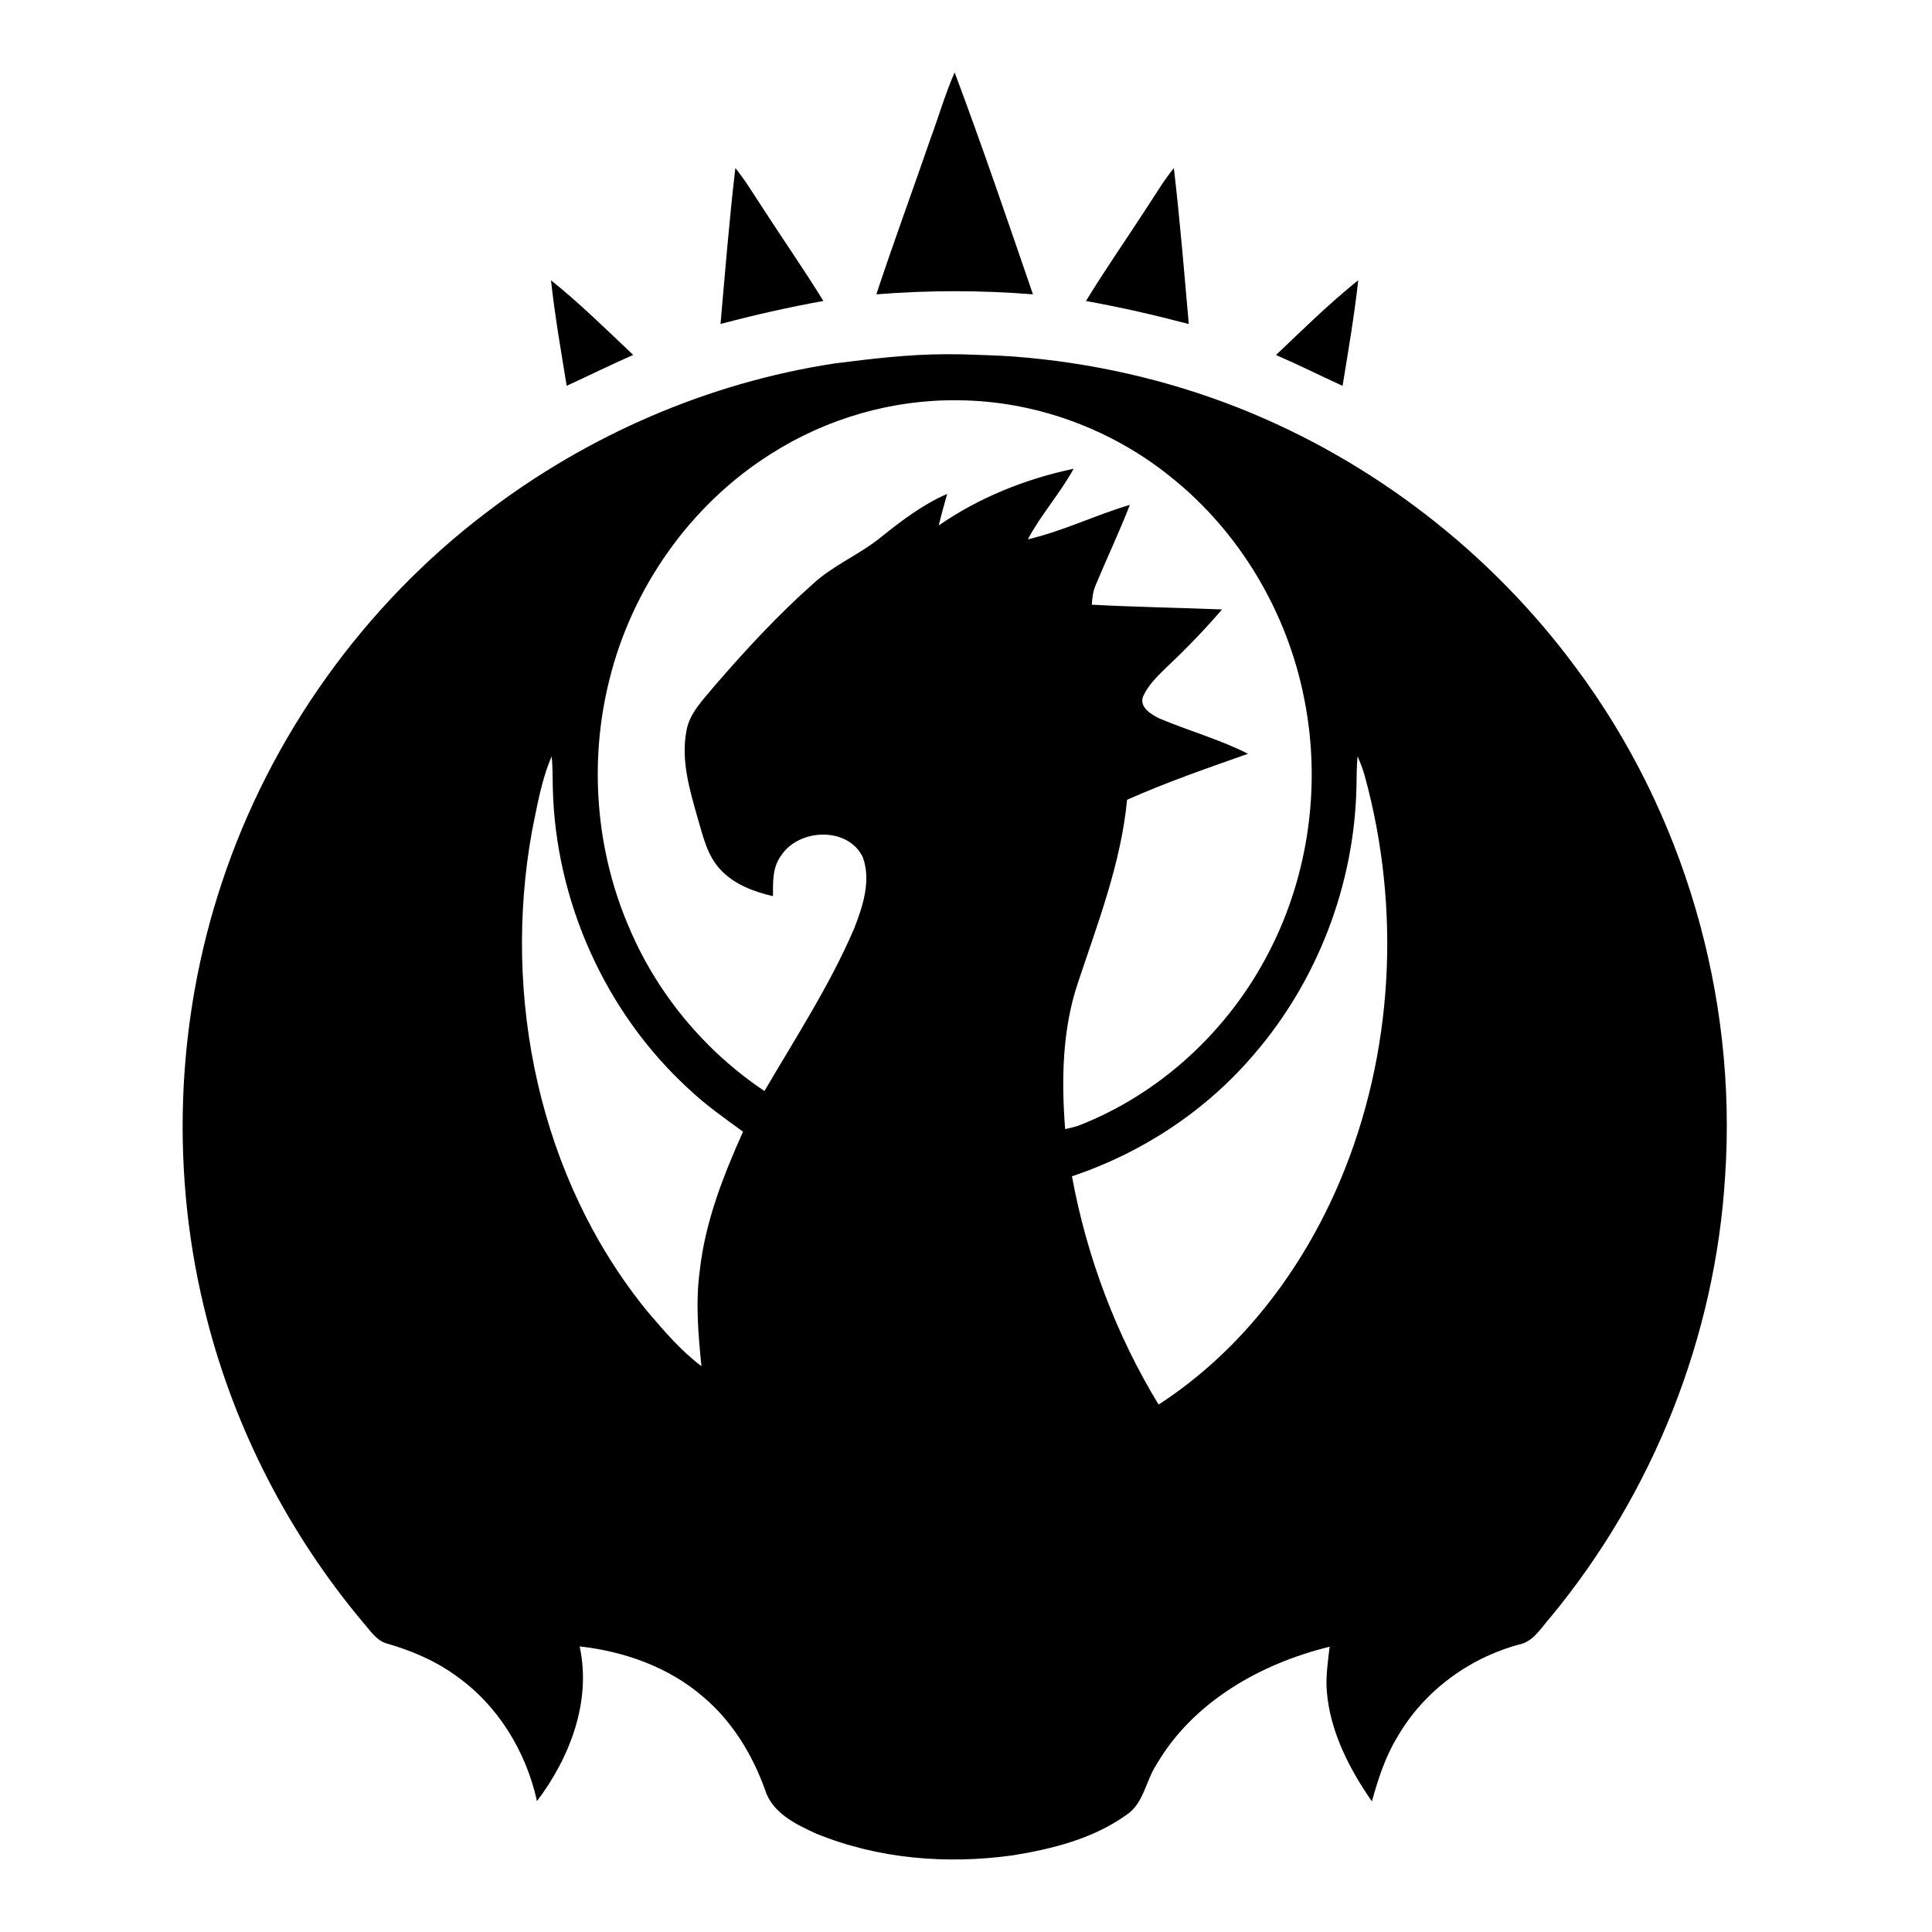 <!-- Generated by IcoMoon.io -->
<svg version="1.1" xmlns="http://www.w3.org/2000/svg" width="32" height="32" viewBox="0 0 26 32">
<title>izzet</title>
<path fill="#000000" d="M12.677 5.867l0.267 0.002c0.284 0.012 0.568 0.015 0.852 0.037 1.276 0.097 2.536 0.382 3.726 0.852 2.211 0.877 4.165 2.386 5.578 4.298 1.788 2.396 2.673 5.436 2.474 8.416-0.16 2.665-1.193 5.264-2.895 7.317-0.153 0.17-0.277 0.402-0.52 0.45-0.842 0.228-1.593 0.787-2.024 1.548-0.196 0.324-0.311 0.687-0.412 1.050-0.376-0.543-0.693-1.157-0.747-1.825-0.019-0.247 0.018-0.493 0.047-0.737-1.143 0.279-2.264 0.913-2.869 1.953-0.179 0.272-0.21 0.646-0.501 0.835-0.55 0.393-1.225 0.562-1.882 0.668-1.090 0.151-2.23 0.059-3.253-0.361-0.339-0.154-0.731-0.344-0.848-0.73-0.209-0.581-0.542-1.127-1.016-1.529-0.57-0.496-1.31-0.759-2.053-0.841 0.197 0.911-0.161 1.84-0.707 2.562-0.182-0.829-0.656-1.602-1.358-2.088-0.336-0.242-0.722-0.404-1.117-0.519-0.191-0.049-0.295-0.231-0.418-0.367-1.212-1.451-2.103-3.171-2.572-5.003-0.613-2.372-0.527-4.921 0.249-7.245 0.801-2.415 2.345-4.578 4.372-6.117 1.679-1.285 3.68-2.154 5.772-2.473 0.616-0.078 1.235-0.153 1.857-0.153zM19.485 12.527c-0.015 0.172-0.015 0.345-0.018 0.518-0.037 1.608-0.644 3.197-1.695 4.416-0.795 0.936-1.854 1.634-3.017 2.022 0.245 1.333 0.73 2.623 1.435 3.781 1.362-0.882 2.383-2.228 3.009-3.714 0.885-2.102 1.008-4.502 0.406-6.697-0.031-0.112-0.073-0.221-0.12-0.327zM6.138 12.526c-0.169 0.39-0.239 0.813-0.324 1.227-0.503 2.757 0.117 5.767 1.903 7.961 0.277 0.325 0.557 0.656 0.901 0.914-0.053-0.527-0.1-1.060-0.027-1.588 0.090-0.804 0.387-1.563 0.716-2.296-0.305-0.222-0.615-0.439-0.89-0.699-1.391-1.268-2.219-3.12-2.261-5-0.003-0.173-0.002-0.347-0.018-0.519zM12.873 6.63c-1.092-0.016-2.183 0.301-3.103 0.887-1.333 0.839-2.302 2.218-2.677 3.744-0.343 1.364-0.225 2.841 0.339 4.13 0.465 1.085 1.25 2.024 2.23 2.68 0.516-0.884 1.079-1.746 1.484-2.688 0.144-0.37 0.287-0.794 0.144-1.187-0.247-0.509-1.059-0.475-1.351-0.026-0.147 0.193-0.136 0.445-0.136 0.673-0.324-0.075-0.656-0.199-0.883-0.454-0.214-0.235-0.279-0.554-0.367-0.848-0.131-0.462-0.276-0.948-0.184-1.432 0.050-0.301 0.278-0.518 0.462-0.744 0.514-0.595 1.050-1.176 1.639-1.698 0.334-0.307 0.762-0.479 1.113-0.763 0.344-0.275 0.697-0.547 1.105-0.723-0.047 0.173-0.099 0.346-0.139 0.522 0.67-0.464 1.438-0.771 2.234-0.939-0.225 0.408-0.54 0.758-0.759 1.169 0.581-0.135 1.12-0.402 1.69-0.571-0.173 0.447-0.379 0.879-0.563 1.322-0.047 0.104-0.061 0.218-0.067 0.332 0.718 0.038 1.437 0.050 2.157 0.078-0.278 0.322-0.571 0.63-0.882 0.922-0.162 0.161-0.342 0.319-0.431 0.533-0.050 0.175 0.144 0.284 0.273 0.35 0.485 0.205 0.999 0.347 1.47 0.586-0.674 0.238-1.35 0.471-2.003 0.762-0.101 1.054-0.488 2.048-0.819 3.045-0.257 0.774-0.269 1.604-0.207 2.409 0.069-0.013 0.136-0.030 0.204-0.050 1.366-0.526 2.506-1.584 3.172-2.883 0.663-1.279 0.867-2.784 0.584-4.195-0.281-1.433-1.070-2.766-2.215-3.677-0.987-0.796-2.243-1.256-3.512-1.266zM19.497 4.641c-0.478 0.384-0.918 0.816-1.362 1.239 0.371 0.161 0.733 0.342 1.102 0.511 0.095-0.582 0.195-1.163 0.26-1.75v0zM6.126 4.642c0.064 0.585 0.165 1.167 0.26 1.748 0.368-0.168 0.731-0.349 1.102-0.511-0.445-0.421-0.884-0.854-1.362-1.237zM9.18 2.784c-0.101 0.858-0.17 1.72-0.246 2.582 0.563-0.149 1.131-0.278 1.704-0.381-0.322-0.523-0.675-1.028-1.008-1.544-0.147-0.222-0.282-0.451-0.45-0.657zM16.443 2.784c-0.159 0.195-0.288 0.41-0.426 0.621-0.341 0.529-0.703 1.044-1.030 1.581 0.573 0.102 1.14 0.233 1.703 0.381-0.076-0.861-0.147-1.724-0.247-2.582zM12.812 1.2c-0.156 0.352-0.261 0.723-0.395 1.083-0.298 0.865-0.615 1.724-0.902 2.592 0.864-0.069 1.73-0.069 2.594 0-0.422-1.228-0.841-2.459-1.297-3.675z"></path>
</svg>
